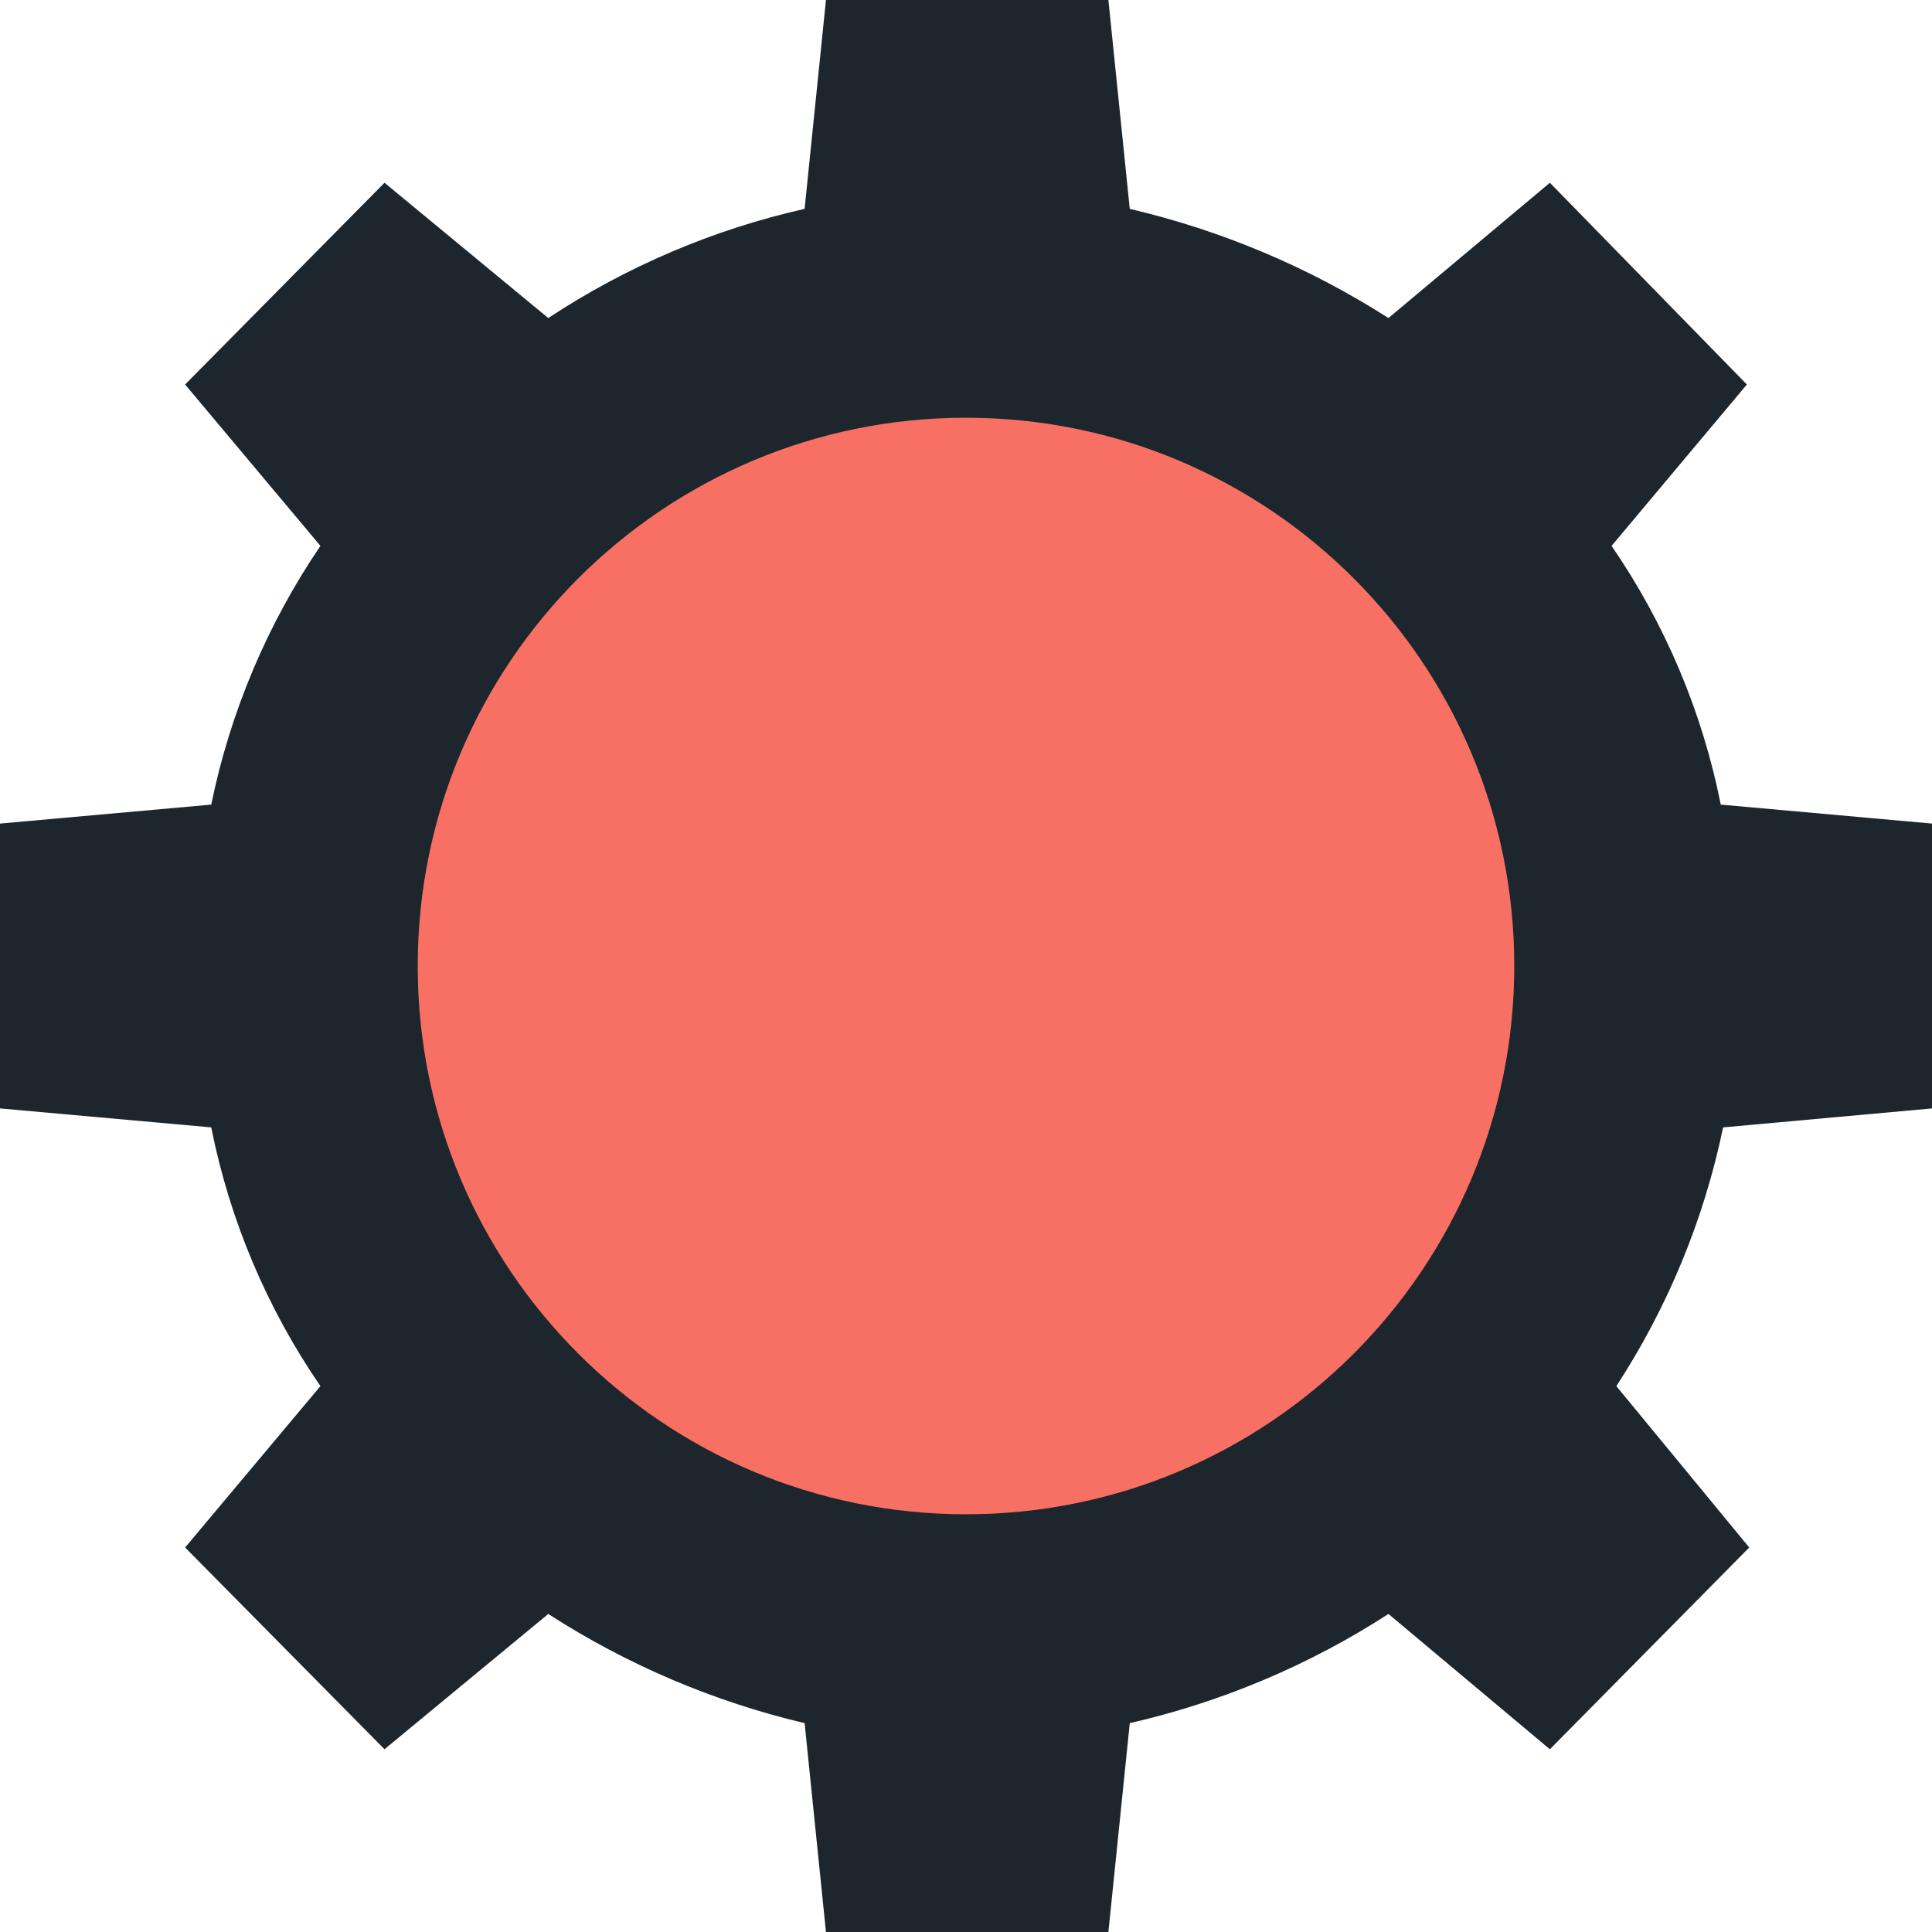 <svg width="60" height="60" viewBox="0 0 60 60" fill="none" xmlns="http://www.w3.org/2000/svg">
<path d="M60 25.577V34.423L53.513 35.012C52.918 37.874 51.793 40.599 50.197 43.047L54.324 48.059L48.133 54.325L43.12 50.123C40.66 51.713 37.941 52.86 35.086 53.514L34.422 60H25.651L24.988 53.514C22.16 52.845 19.468 51.698 17.027 50.123L11.941 54.324L5.749 48.059L9.951 43.047C8.288 40.626 7.134 37.893 6.56 35.012L0 34.423V25.577L6.56 24.988C7.15 22.112 8.302 19.382 9.951 16.953L5.749 11.941L11.941 5.676L17.027 9.877C19.454 8.276 22.151 7.127 24.988 6.486L25.651 0H34.422L35.086 6.487C37.937 7.154 40.653 8.3 43.12 9.877L48.133 5.676L54.251 11.941L50.049 16.953C51.712 19.374 52.866 22.108 53.44 24.988L60 25.577Z" fill="#1D262D"/>
<path d="M30 47.027C39.404 47.027 47.027 39.404 47.027 30C47.027 20.596 39.404 12.973 30 12.973C20.596 12.973 12.973 20.596 12.973 30C12.973 39.404 20.596 47.027 30 47.027Z" fill="#F87064"/>
</svg>
